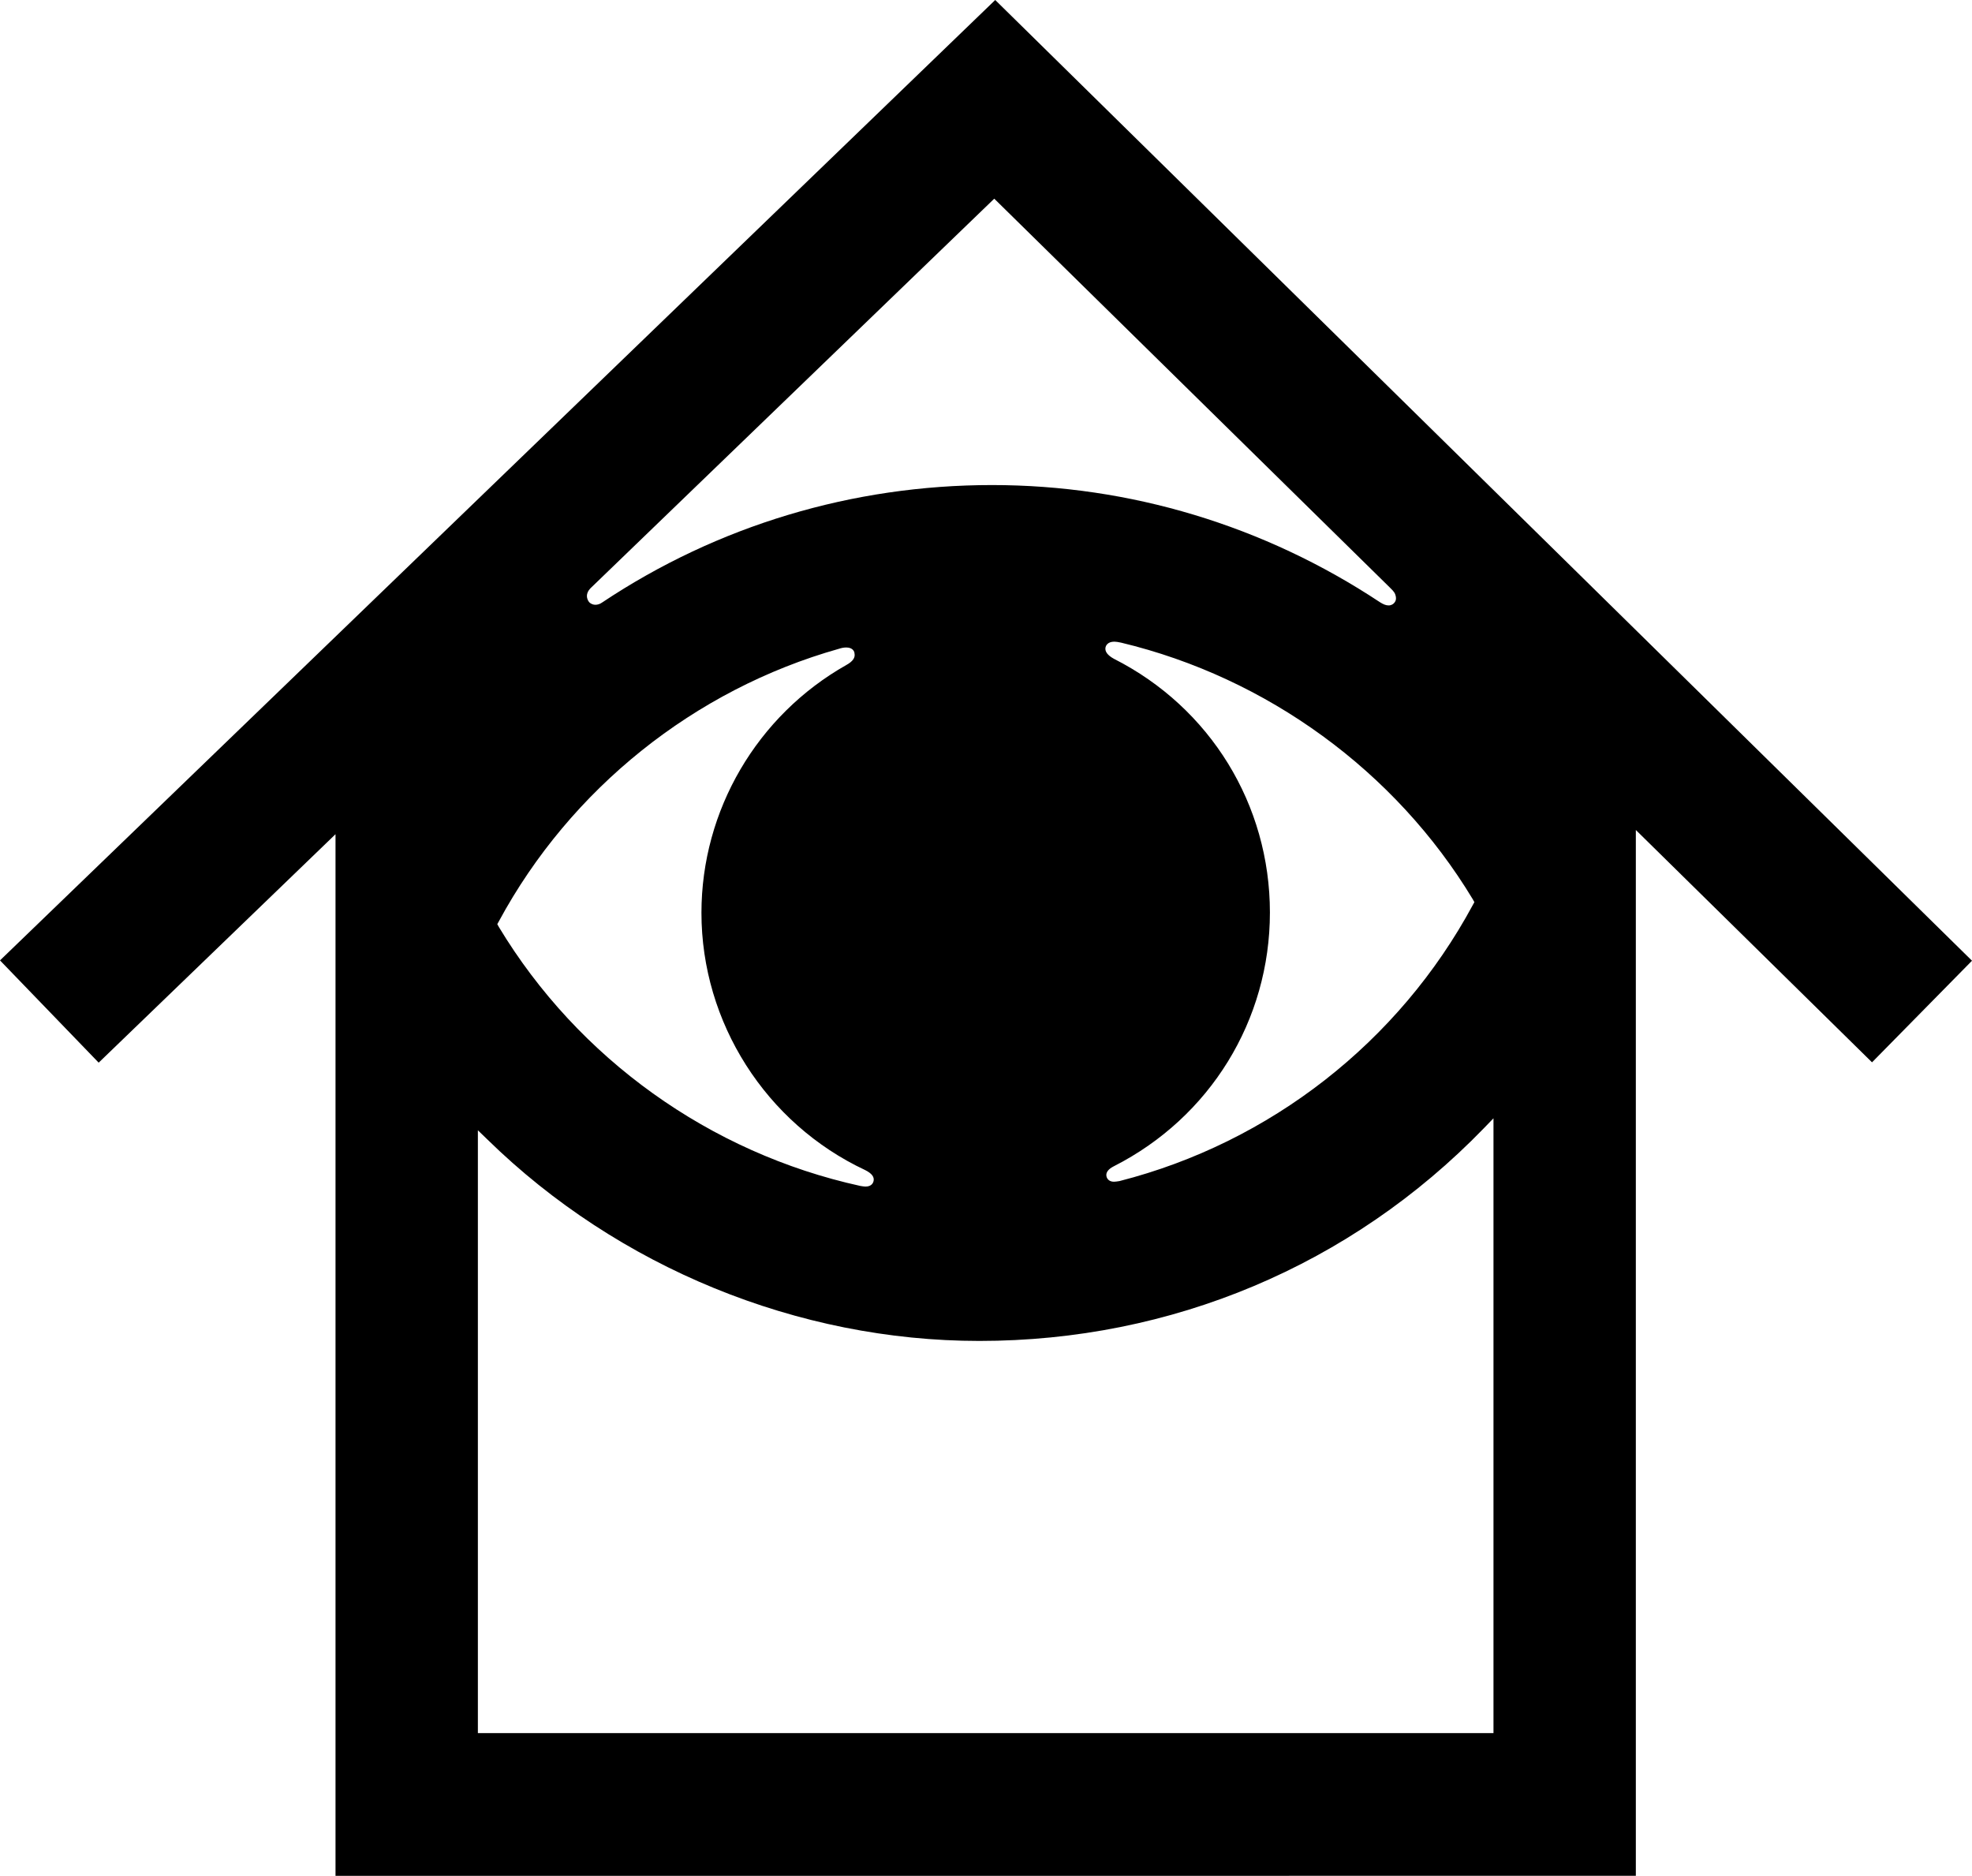 <svg xmlns="http://www.w3.org/2000/svg" width="609.5" viewBox="0 0 609.5 579.7" height="579.7" xml:space="preserve" style="enable-background:new 0 0 609.5 579.7"><path d="M103.7 579.7V257.8l-73.2 70.6L0 296.8 307.6 0l301.9 296.9-30.9 31.4-73-71.8v323.2H103.7zm44-44.1h313.9v-190l-3 3.1c-41.1 42.4-96.5 65.7-155.9 65.7-56.1 0-111.6-22.7-152-62.2l-3-2.9v186.3zm113.9-335.5c-.7 0-1.4.1-2.3.4-44.7 12.6-83 43.3-105.1 84.2l-.5.9.5.9c24.5 40.6 65.2 69.8 111.7 80 .6.1 1.2.2 1.6.2 2 0 2.4-1.3 2.5-1.7.3-1.3-.6-2.4-2.6-3.4-30.7-14.4-50.6-45.6-50.6-79.5 0-31.7 17.2-61 44.8-76.6 2-1.1 2.8-2.3 2.5-3.6 0-.5-.5-1.8-2.5-1.8zm82.8-1.8c-2.1 0-2.6 1.3-2.7 1.7-.3 1.3.6 2.5 2.6 3.6 29.8 15.1 48.2 45.1 48.2 78.4 0 33.3-18.5 63.3-48.2 78.4-1.8.9-2.6 2-2.3 3.2.2.8.9 1.6 2.3 1.6.5 0 1-.1 1.7-.2 46.6-11.9 86.4-43 109.2-85.3l.5-.9-.5-.9c-23.9-39.6-63.6-68.5-108.7-79.3-.9-.2-1.6-.3-2.1-.3zm-37.8-48.4c42.6 0 84.1 12.5 119.9 36.2 1.1.7 1.9 1 2.7 1 .8 0 1.5-.4 1.9-1 .3-.4.6-1.2.1-2.5-.3-.8-1.2-1.6-1.7-2.1L307.3 61.4 182.6 181.7c-.1.1-1.2 1.1-1.2 2.5 0 .7.3 1.4.7 1.9.5.5 1.2.8 1.9.8s1.4-.2 2.1-.7c35.7-23.8 77.4-36.3 120.5-36.3z"></path></svg>